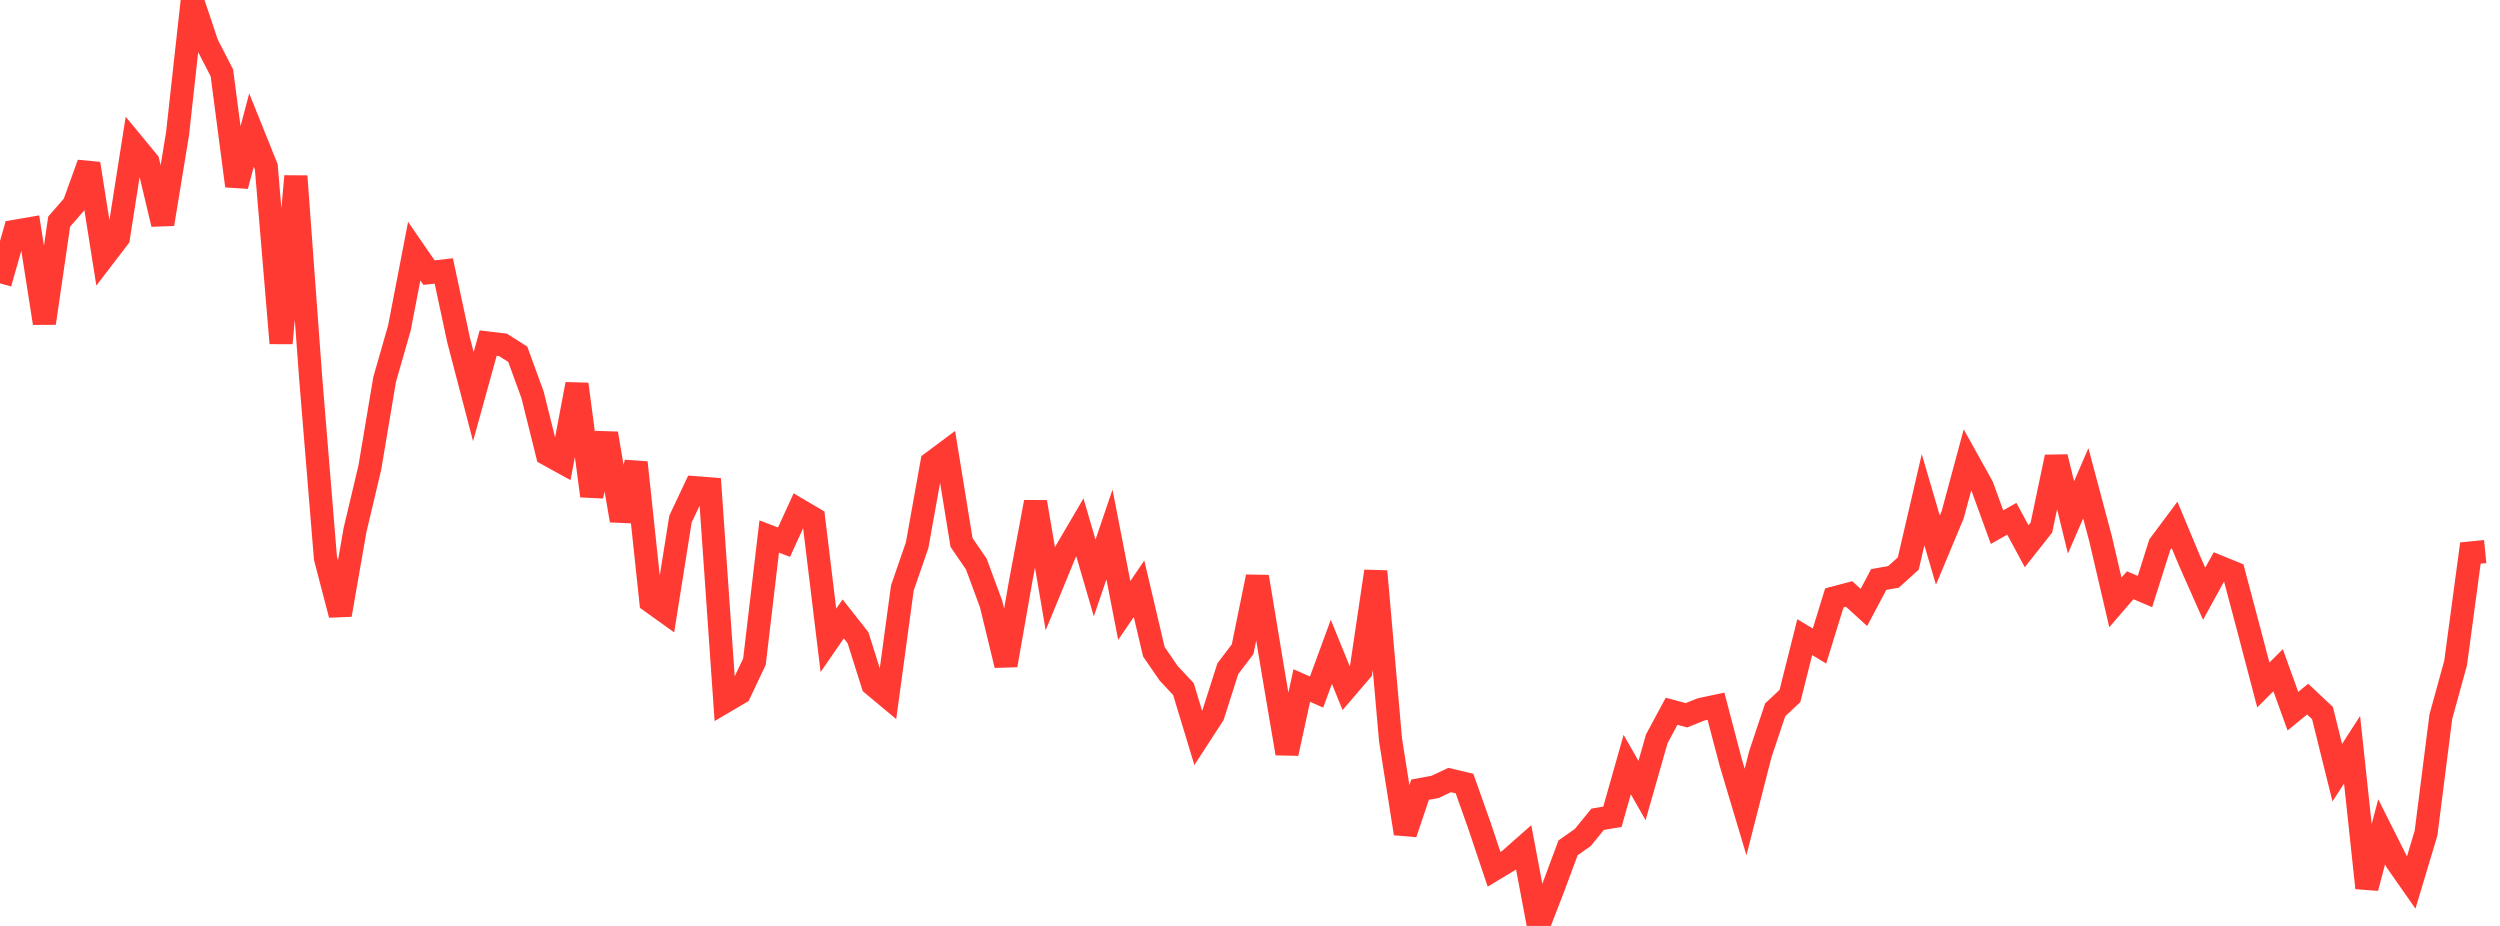<?xml version="1.0" standalone="no"?>
<!DOCTYPE svg PUBLIC "-//W3C//DTD SVG 1.1//EN" "http://www.w3.org/Graphics/SVG/1.1/DTD/svg11.dtd">

<svg width="135" height="50" viewBox="0 0 135 50" preserveAspectRatio="none" 
  xmlns="http://www.w3.org/2000/svg"
  xmlns:xlink="http://www.w3.org/1999/xlink">


<polyline points="0.0, 15.299 0.799, 12.492 1.598, 12.354 2.396, 17.45 3.195, 11.967 3.994, 11.049 4.793, 8.838 5.592, 13.885 6.391, 12.841 7.189, 7.772 7.988, 8.741 8.787, 12.103 9.586, 7.231 10.385, 0.0 11.183, 2.384 11.982, 3.936 12.781, 10.04 13.58, 7.024 14.379, 9.011 15.178, 18.532 15.976, 9.516 16.775, 20.39 17.574, 30.134 18.373, 33.2 19.172, 28.619 19.97, 25.253 20.769, 20.497 21.568, 17.709 22.367, 13.562 23.166, 14.722 23.964, 14.631 24.763, 18.361 25.562, 21.419 26.361, 18.526 27.16, 18.622 27.959, 19.13 28.757, 21.317 29.556, 24.524 30.355, 24.965 31.154, 20.746 31.953, 26.778 32.751, 23.409 33.55, 28.108 34.349, 24.977 35.148, 32.48 35.947, 33.052 36.746, 28.03 37.544, 26.338 38.343, 26.4 39.142, 37.887 39.941, 37.417 40.74, 35.732 41.538, 28.971 42.337, 29.278 43.136, 27.53 43.935, 28.001 44.734, 34.579 45.533, 33.421 46.331, 34.434 47.13, 36.962 47.929, 37.628 48.728, 31.748 49.527, 29.435 50.325, 24.981 51.124, 24.386 51.923, 29.295 52.722, 30.46 53.521, 32.623 54.32, 35.922 55.118, 31.376 55.917, 27.111 56.716, 31.786 57.515, 29.843 58.314, 28.48 59.112, 31.211 59.911, 28.863 60.71, 32.964 61.509, 31.793 62.308, 35.194 63.107, 36.356 63.905, 37.21 64.704, 39.845 65.503, 38.614 66.302, 36.111 67.101, 35.058 67.899, 31.146 68.698, 35.976 69.497, 40.685 70.296, 37.019 71.095, 37.371 71.893, 35.198 72.692, 37.159 73.491, 36.227 74.29, 30.851 75.089, 39.954 75.888, 45.008 76.686, 42.641 77.485, 42.496 78.284, 42.121 79.083, 42.312 79.882, 44.562 80.68, 46.942 81.479, 46.46 82.278, 45.755 83.077, 50.0 83.876, 47.931 84.675, 45.784 85.473, 45.221 86.272, 44.241 87.071, 44.105 87.87, 41.285 88.669, 42.689 89.467, 39.894 90.266, 38.408 91.065, 38.625 91.864, 38.306 92.663, 38.136 93.462, 41.181 94.26, 43.847 95.059, 40.722 95.858, 38.333 96.657, 37.582 97.456, 34.406 98.254, 34.884 99.053, 32.288 99.852, 32.075 100.651, 32.801 101.45, 31.294 102.249, 31.151 103.047, 30.429 103.846, 26.985 104.645, 29.708 105.444, 27.796 106.243, 24.836 107.041, 26.271 107.84, 28.466 108.639, 28.013 109.438, 29.497 110.237, 28.486 111.036, 24.679 111.834, 27.939 112.633, 26.098 113.432, 29.1 114.231, 32.531 115.03, 31.604 115.828, 31.944 116.627, 29.416 117.426, 28.343 118.225, 30.259 119.024, 32.063 119.822, 30.609 120.621, 30.935 121.42, 33.946 122.219, 36.989 123.018, 36.191 123.817, 38.403 124.615, 37.752 125.414, 38.504 126.213, 41.724 127.012, 40.486 127.811, 47.949 128.609, 44.917 129.408, 46.509 130.207, 47.652 131.006, 44.988 131.805, 38.703 132.604, 35.799 133.402, 29.864 134.201, 29.785" fill="none" stroke="#ff3a33" stroke-width="1.25"/>

</svg>